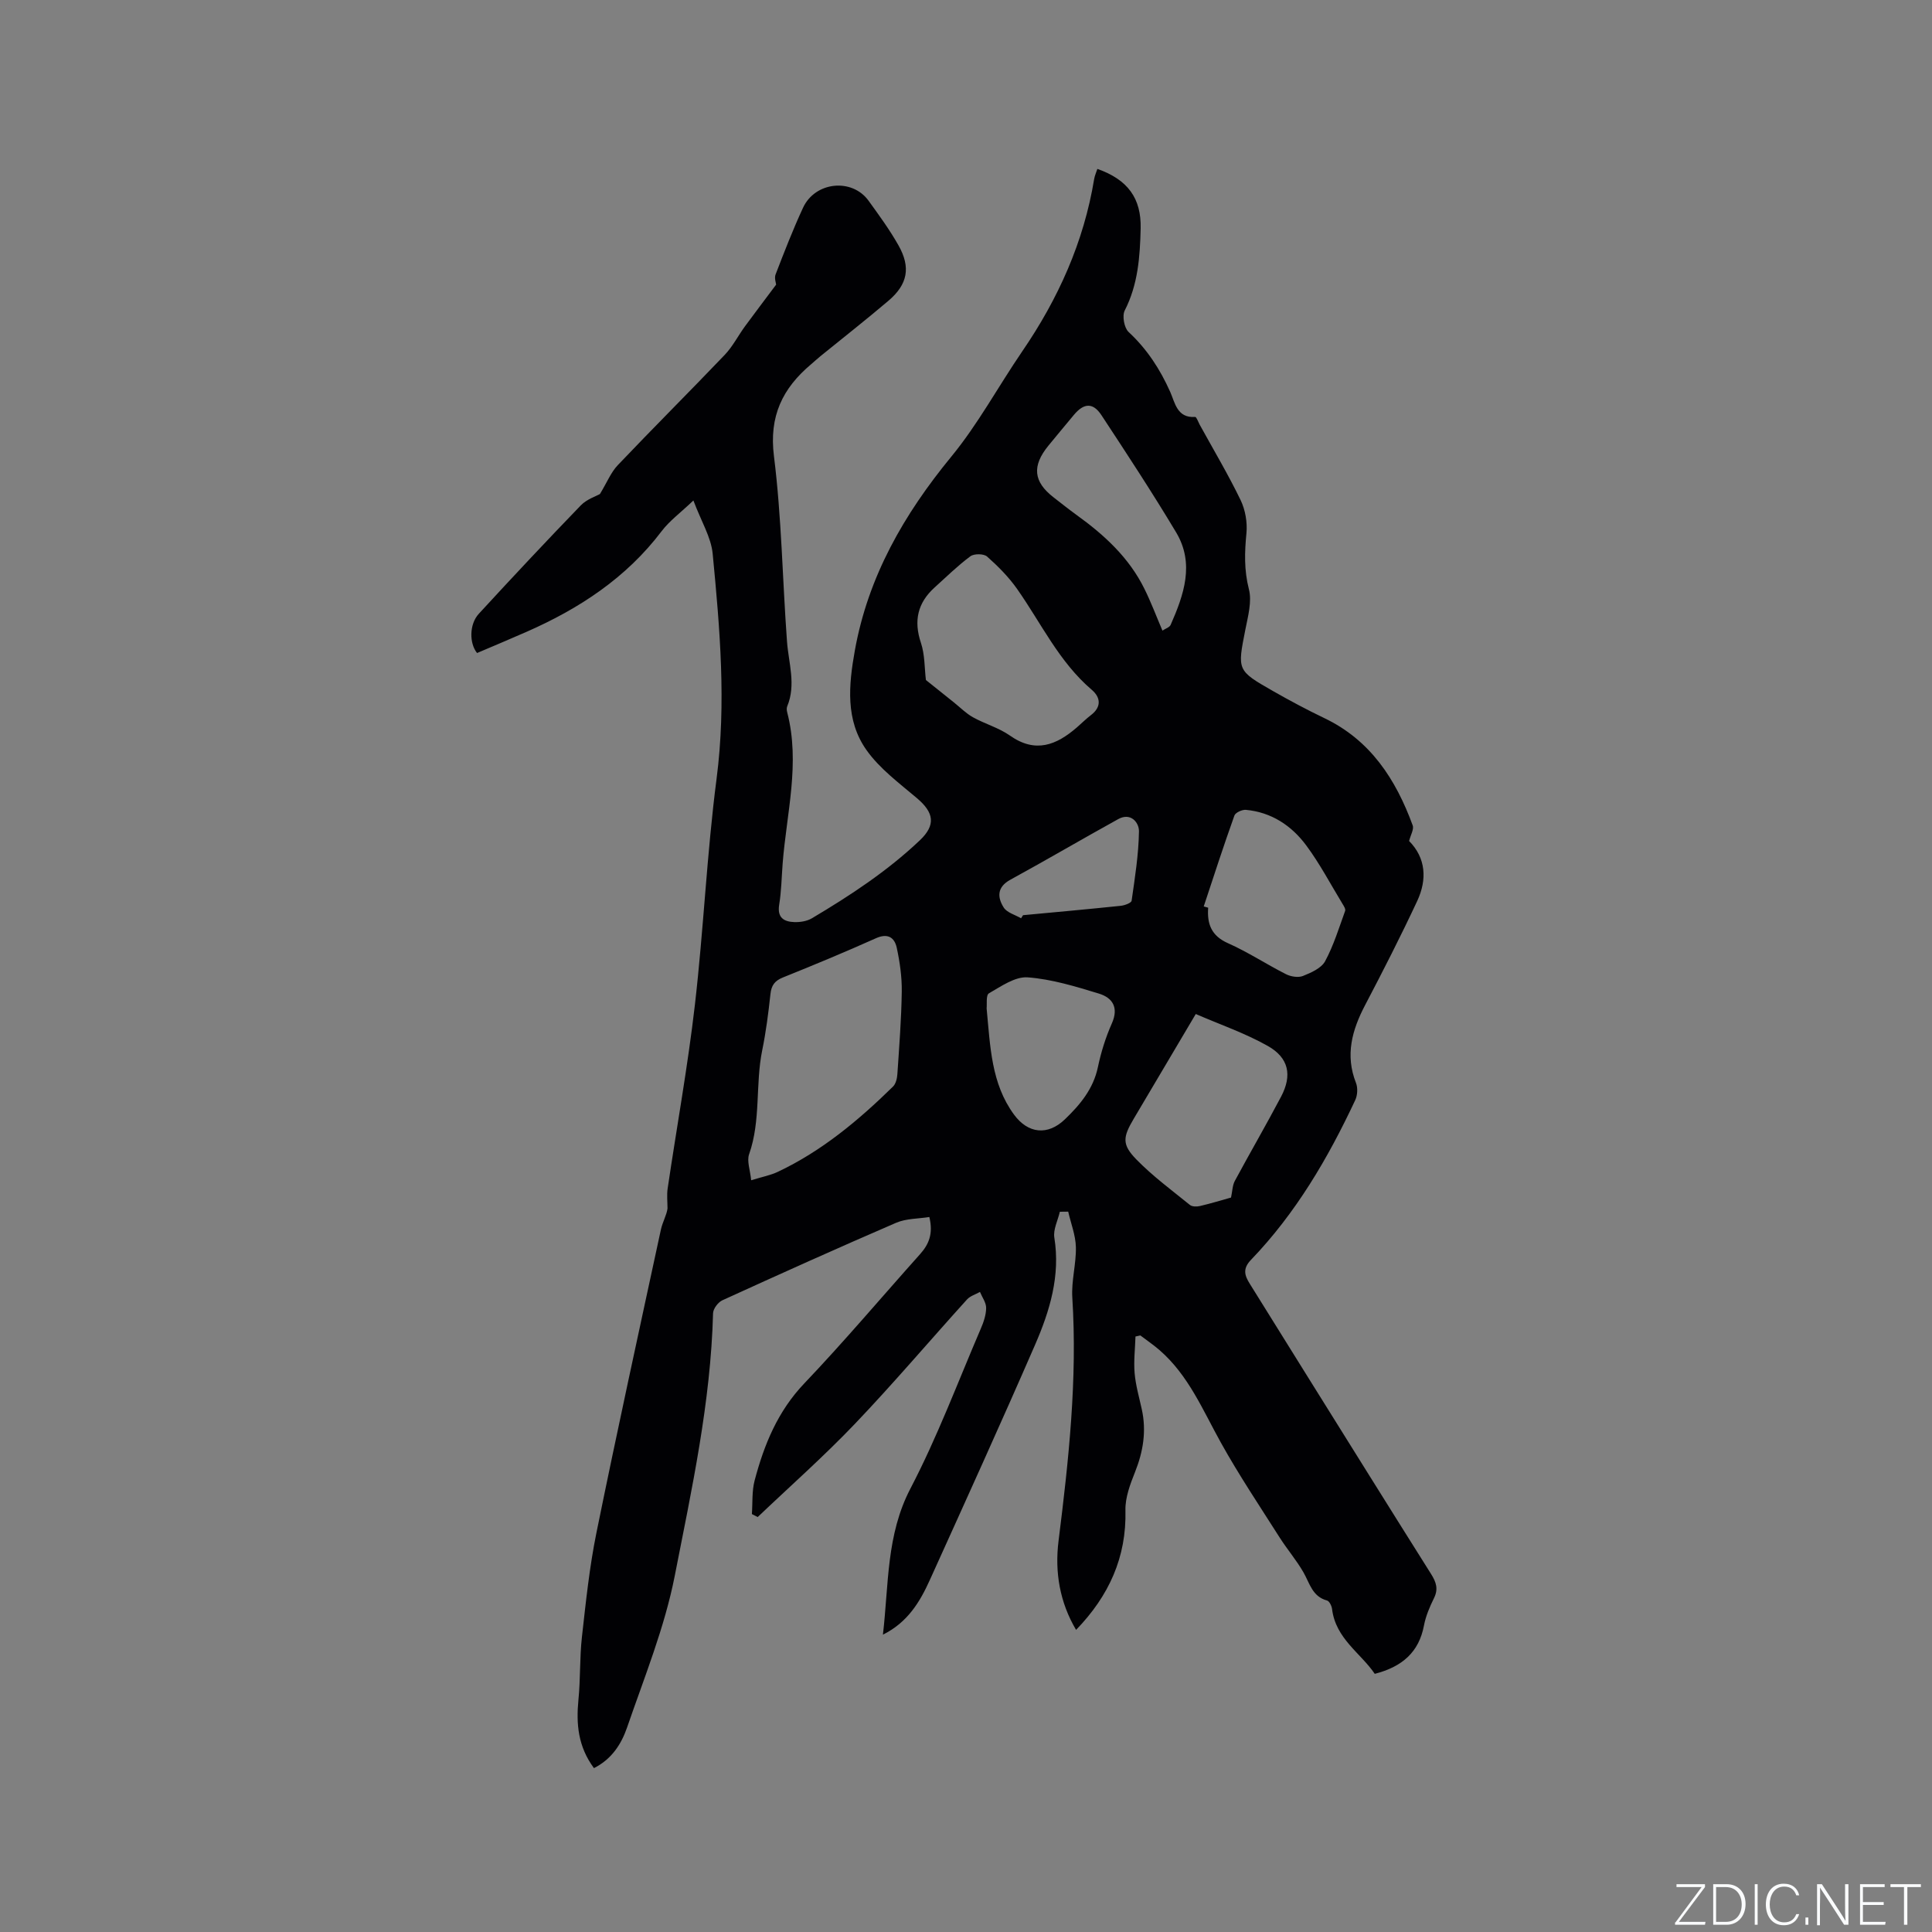 <svg enable-background="new 0 0 400 400" viewBox="0 0 400 400" xmlns="http://www.w3.org/2000/svg"><rect x="0" y="0" width="400" height="400" fill="#808080" stroke="none"/><g fill="#fafbfc"><path d="m346.9 398 5.4-7.3h-5.2v-.6h5.9v.6l-5.4 7.2h5.5l-.1.6h-6.2v-.5z"/><path d="m354.7 390.1h2.8c2.3 0 3.9 1.6 3.9 4.1s-1.6 4.3-3.9 4.3h-2.8zm.6 7.8h2c2.2 0 3.3-1.6 3.3-3.6 0-1.8-1-3.6-3.3-3.6h-2z"/><path d="m363.9 390.1v8.4h-.6v-8.4z"/><path d="m372.5 396.3c-.4 1.3-1.4 2.3-3.2 2.3-2.4 0-3.7-1.9-3.7-4.3 0-2.3 1.2-4.3 3.7-4.3 1.8 0 2.9 1 3.2 2.4h-.6c-.4-1.1-1.1-1.8-2.5-1.8-2.1 0-3 1.9-3 3.7s.9 3.7 3 3.7c1.4 0 2.1-.7 2.5-1.7z"/><path d="m373.8 398.5v-1.5h.6v1.5z"/><path d="m376.2 398.5v-8.4h1c1.3 2 4.4 6.7 4.9 7.6-.1-1.2-.1-2.4-.1-3.8v-3.8h.7v8.4h-.9c-1.2-1.9-4.4-6.8-5-7.7.1 1.1 0 2.3 0 3.9v3.9h-.6z"/><path d="m390 394.4h-4.3v3.5h4.7l-.1.6h-5.2v-8.4h5.1v.6h-4.5v3.1h4.3z"/><path d="m394.2 390.7h-2.8v-.6h6.3v.6h-2.8v7.8h-.7z"/></g><path d="m122.97 366.07c-3.31-4.48-3.7-9.16-3.21-14.16.43-4.31.24-8.68.72-12.98.81-7.23 1.56-14.5 3.01-21.61 4.26-20.95 8.83-41.84 13.34-62.74.34-1.56 1.19-3.01 1.37-4.36 0-1.38-.17-2.79.03-4.15 1.87-12.68 4.17-25.3 5.64-38.03 1.8-15.57 2.47-31.28 4.49-46.82 2.03-15.64.68-31.11-.81-46.59-.33-3.41-2.36-6.66-3.99-11.01-2.65 2.53-4.94 4.2-6.58 6.36-7.33 9.68-17.06 16.04-27.98 20.84-3.38 1.49-6.79 2.91-10.23 4.38-1.6-1.97-1.66-5.93.37-8.13 6.95-7.56 13.97-15.05 21.11-22.44 1.24-1.28 3.17-1.89 3.96-2.35 1.47-2.42 2.28-4.49 3.69-5.97 7.3-7.68 14.81-15.16 22.13-22.82 1.66-1.74 2.78-3.97 4.21-5.93 2.08-2.84 4.22-5.64 6.45-8.63-.03-.35-.41-1.36-.11-2.12 1.79-4.64 3.59-9.29 5.68-13.8 2.51-5.42 10.13-6.19 13.56-1.46 2.17 3 4.37 6.01 6.19 9.23 2.6 4.59 1.92 8.1-2.08 11.5-4.6 3.91-9.36 7.64-14.05 11.45-.66.53-1.28 1.12-1.92 1.66-5.94 4.99-8.77 10.76-7.72 19.07 1.59 12.7 1.76 25.57 2.7 38.35.33 4.49 1.91 8.94.04 13.44-.15.36-.1.86.01 1.26 2.72 10.51-.14 20.85-.95 31.26-.22 2.85-.26 5.73-.72 8.55-.43 2.69.99 3.51 3.13 3.59 1.21.04 2.61-.18 3.63-.78 7.93-4.71 15.63-9.77 22.35-16.14 3.38-3.2 2.93-5.76-.59-8.74-3.68-3.12-7.73-6.11-10.46-9.98-4.36-6.17-3.68-13.4-2.4-20.56 2.76-15.36 10.17-28.22 19.97-40.16 5.54-6.74 9.74-14.56 14.69-21.8 7.45-10.88 12.75-22.63 14.9-35.71.12-.71.44-1.38.66-2.07 6.29 2.22 9.11 6.07 8.96 12.35-.14 5.83-.54 11.58-3.3 16.97-.56 1.11-.11 3.59.8 4.44 3.82 3.55 6.52 7.7 8.63 12.43.97 2.18 1.4 5.44 5.15 5.16.27-.02.63 1.02.93 1.58 2.86 5.2 5.9 10.3 8.48 15.63.98 2.03 1.43 4.63 1.21 6.88-.38 3.92-.5 7.63.51 11.57.66 2.56-.19 5.61-.73 8.36-1.66 8.43-1.76 8.46 5.68 12.71 3.49 1.99 7.04 3.89 10.67 5.63 9.56 4.57 14.8 12.68 18.29 22.2.3.81-.43 2-.74 3.24 3.49 3.53 3.75 7.97 1.68 12.42-3.4 7.27-7.05 14.43-10.78 21.54-2.72 5.19-4.17 10.36-1.9 16.12.4 1.02.32 2.54-.14 3.54-5.64 12.04-12.31 23.44-21.59 33.09-1.81 1.88-1.3 3.28-.25 4.97 4.02 6.48 8.06 12.96 12.1 19.43 8.47 13.57 16.93 27.16 25.46 40.7 1.04 1.66 1.5 3.08.57 4.95-.88 1.79-1.7 3.7-2.07 5.65-1.04 5.54-4.52 8.56-10.19 10.02-2.89-4.28-8.1-7.28-8.84-13.42-.08-.64-.56-1.63-1.04-1.76-3.05-.82-3.58-3.55-4.87-5.81-1.44-2.52-3.36-4.75-4.92-7.2-4.13-6.5-8.43-12.92-12.17-19.64-3.76-6.75-6.71-13.98-12.73-19.2-1.25-1.09-2.64-2.02-3.96-3.03-.34.07-.67.14-1.01.22-.08 2.52-.39 5.07-.18 7.57.22 2.52.93 4.99 1.48 7.47 1 4.51.3 8.78-1.4 13.04-1 2.5-2.04 5.26-1.98 7.88.24 9.73-3.41 17.74-10.22 24.78-3.37-5.69-4.44-11.95-3.63-18.42 2.1-16.74 3.92-33.47 2.85-50.39-.22-3.45.82-6.97.74-10.44-.06-2.46-1.03-4.89-1.59-7.34-.58.01-1.16.01-1.73.02-.41 1.79-1.41 3.68-1.14 5.36 1.27 7.9-.94 15.16-3.98 22.16-7.09 16.31-14.46 32.5-21.79 48.7-2.06 4.55-4.58 8.78-9.72 11.34 1.22-10.51.69-20.66 5.7-30.26 5.57-10.67 9.81-22.03 14.57-33.11.58-1.34 1.09-2.84 1.1-4.27.01-1.1-.82-2.21-1.28-3.32-.9.51-2.02.83-2.68 1.56-7.76 8.57-15.24 17.4-23.21 25.75-6.41 6.72-13.4 12.89-20.13 19.3-.4-.21-.8-.42-1.2-.62.17-2.32-.02-4.74.57-6.96 1.96-7.41 4.77-14.31 10.28-20.09 8.26-8.67 15.99-17.84 23.98-26.77 1.8-2.02 2.75-4.21 1.91-7.68-2.31.37-4.81.3-6.89 1.2-12.05 5.2-24.02 10.59-35.96 16.04-.9.41-1.91 1.76-1.93 2.7-.48 18.43-4.41 36.4-7.93 54.35-2.1 10.71-6.31 21.03-9.88 31.42-1.16 3.34-3.1 6.5-6.85 8.39zm32.55-121.71c2.33-.72 4.01-1.03 5.51-1.74 9.11-4.3 16.73-10.67 23.86-17.66.58-.57.84-1.67.9-2.55.38-5.7.83-11.41.91-17.12.04-3.03-.4-6.11-1.04-9.08-.46-2.09-1.83-3.07-4.3-1.96-6.36 2.85-12.81 5.53-19.28 8.13-1.71.69-2.38 1.65-2.57 3.45-.42 3.89-.92 7.79-1.7 11.61-1.45 7.1-.25 14.51-2.71 21.52-.51 1.41.21 3.24.42 5.4zm36.18-103.57c1.88 1.5 3.84 3.07 5.8 4.64 1.3 1.04 2.49 2.26 3.92 3.06 2.49 1.39 5.37 2.18 7.67 3.8 5.3 3.74 9.65 1.97 13.89-1.71.96-.83 1.86-1.74 2.87-2.51 2.25-1.71 2.03-3.68.18-5.26-6.77-5.78-10.46-13.78-15.44-20.86-1.74-2.48-3.94-4.7-6.22-6.72-.68-.61-2.69-.63-3.46-.06-2.62 1.95-4.98 4.26-7.41 6.46-3.51 3.18-4.37 6.89-2.83 11.47.82 2.46.73 5.23 1.03 7.69zm63.17 107.15c.29-1.33.29-2.51.78-3.43 3.15-5.85 6.49-11.59 9.59-17.47 2.32-4.41 1.61-8.03-2.78-10.5-4.7-2.65-9.9-4.43-14.89-6.6-4.55 7.69-8.7 14.69-12.85 21.7-2.25 3.8-2.47 5.31.55 8.41 3.38 3.46 7.32 6.37 11.1 9.43.46.37 1.43.37 2.09.21 2.26-.53 4.48-1.21 6.41-1.75zm-5.65-60.27c.31.09.61.18.92.26-.25 3.36.65 5.82 4.1 7.35 4.15 1.84 7.98 4.38 12.04 6.43 1 .5 2.52.74 3.49.35 1.69-.68 3.8-1.6 4.58-3.05 1.77-3.27 2.87-6.91 4.15-10.43.13-.37-.28-1.01-.55-1.45-2.47-4.06-4.69-8.3-7.51-12.1-3.04-4.1-7.21-6.87-12.49-7.36-.78-.07-2.16.56-2.38 1.18-2.23 6.23-4.27 12.53-6.35 18.82zm-44.95 21.09c.76 7.97.95 15.56 5.66 21.99 2.91 3.98 7 4.41 10.55.99 3.15-3.03 5.88-6.29 6.83-10.81.65-3.09 1.61-6.17 2.89-9.05 1.46-3.29.13-5.31-2.69-6.17-4.82-1.47-9.77-2.99-14.74-3.36-2.61-.19-5.5 1.86-8.03 3.31-.64.38-.37 2.34-.47 3.1zm36.4-78.2c.63-.42 1.47-.67 1.7-1.19 2.74-6.23 5-12.67 1.14-19.14-4.92-8.22-10.19-16.25-15.46-24.26-1.76-2.68-3.65-2.55-5.72-.06-1.76 2.12-3.53 4.23-5.27 6.36-3.44 4.21-3.11 7.47 1.07 10.7 1.59 1.23 3.16 2.49 4.79 3.67 5.74 4.13 10.86 8.84 14.03 15.29 1.35 2.72 2.42 5.58 3.72 8.63zm-29.27 59.56c.14-.21.28-.43.41-.64 6.74-.63 13.48-1.24 20.21-1.94.82-.08 2.2-.59 2.27-1.06.68-4.77 1.45-9.56 1.52-14.36.03-1.8-1.68-3.97-4.28-2.54-7.48 4.13-14.85 8.46-22.35 12.56-2.79 1.53-2.7 3.64-1.38 5.74.67 1.08 2.37 1.51 3.6 2.24z" fill="#010104"/></svg>